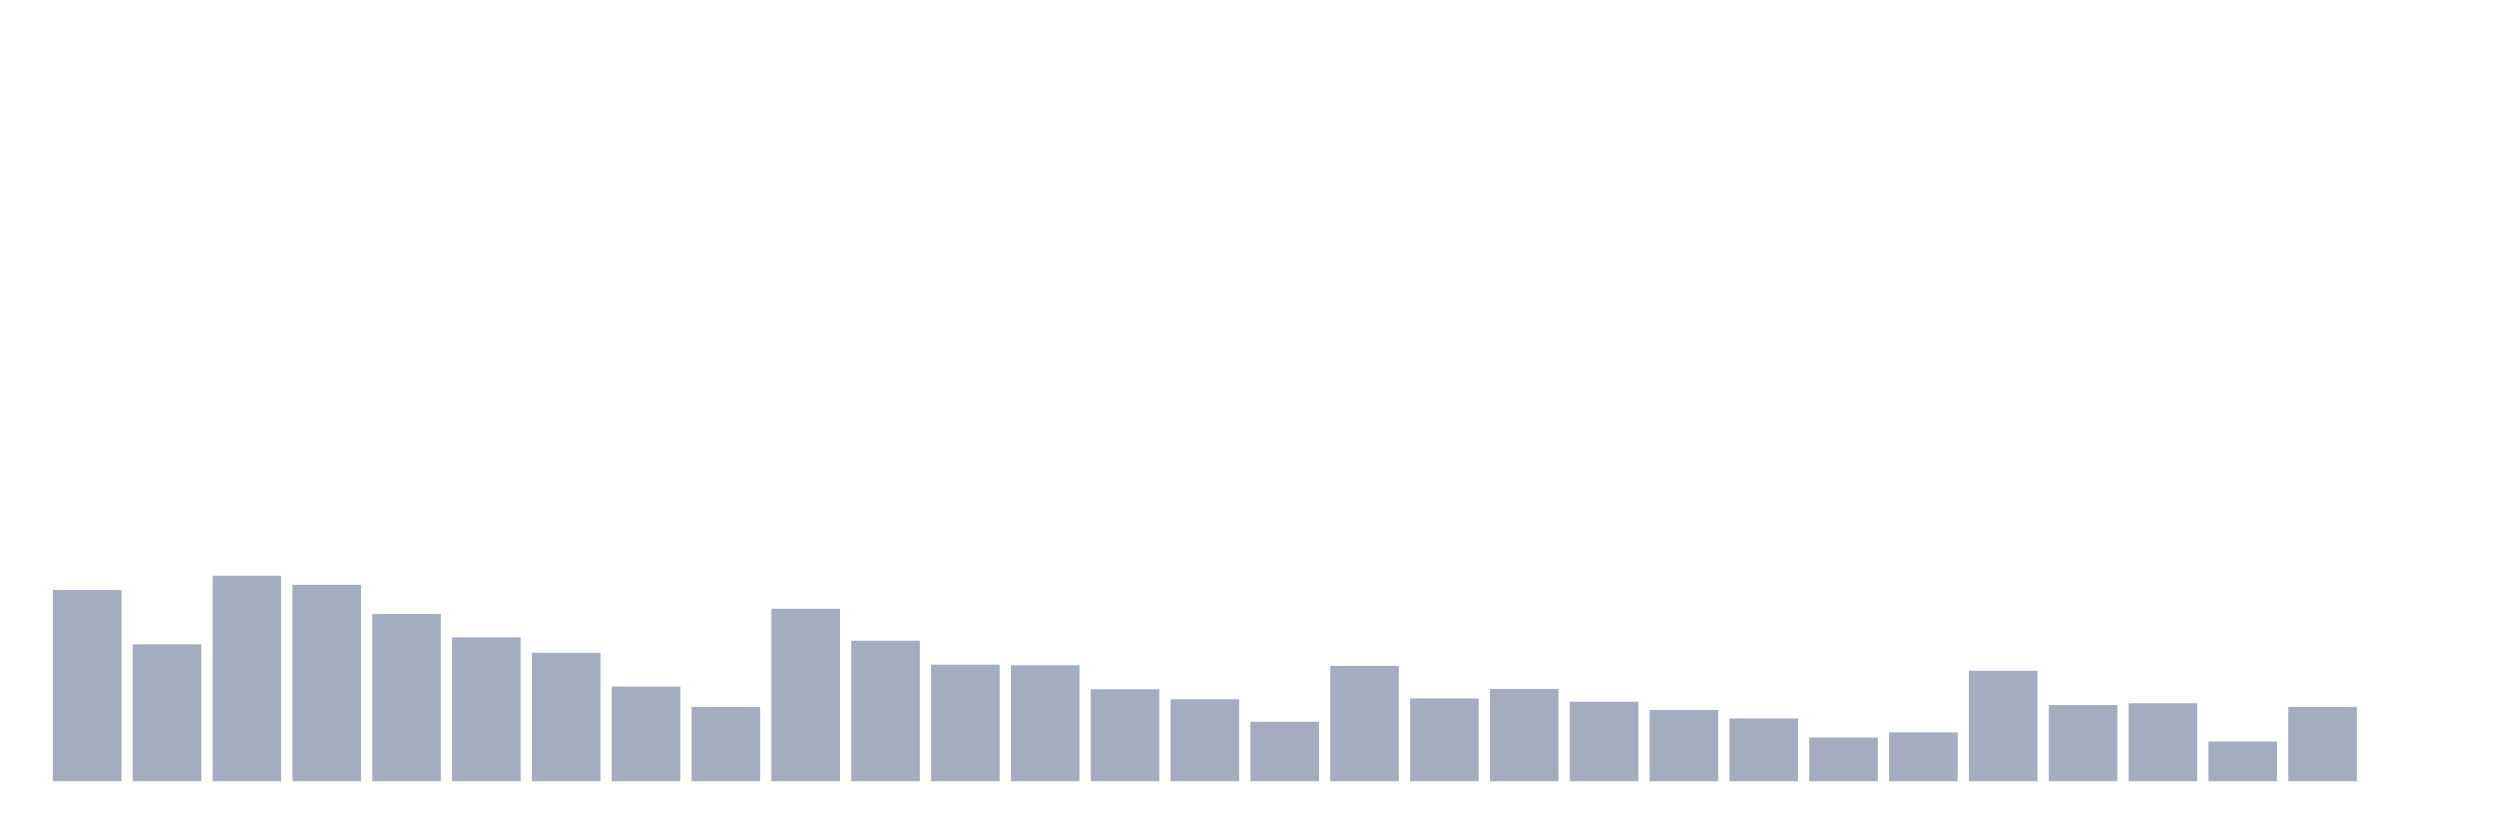 <svg xmlns="http://www.w3.org/2000/svg" viewBox="0 0 480 160"><g transform="translate(10,10)"><rect class="bar" x="0.153" width="13.175" y="103.281" height="36.719" fill="rgb(164,173,192)"></rect><rect class="bar" x="15.482" width="13.175" y="113.714" height="26.286" fill="rgb(164,173,192)"></rect><rect class="bar" x="30.81" width="13.175" y="100.541" height="39.459" fill="rgb(164,173,192)"></rect><rect class="bar" x="46.138" width="13.175" y="102.29" height="37.71" fill="rgb(164,173,192)"></rect><rect class="bar" x="61.466" width="13.175" y="107.885" height="32.115" fill="rgb(164,173,192)"></rect><rect class="bar" x="76.794" width="13.175" y="112.373" height="27.627" fill="rgb(164,173,192)"></rect><rect class="bar" x="92.123" width="13.175" y="115.346" height="24.654" fill="rgb(164,173,192)"></rect><rect class="bar" x="107.451" width="13.175" y="121.815" height="18.185" fill="rgb(164,173,192)"></rect><rect class="bar" x="122.779" width="13.175" y="125.72" height="14.28" fill="rgb(164,173,192)"></rect><rect class="bar" x="138.107" width="13.175" y="106.894" height="33.106" fill="rgb(164,173,192)"></rect><rect class="bar" x="153.436" width="13.175" y="113.014" height="26.986" fill="rgb(164,173,192)"></rect><rect class="bar" x="168.764" width="13.175" y="117.619" height="22.381" fill="rgb(164,173,192)"></rect><rect class="bar" x="184.092" width="13.175" y="117.735" height="22.265" fill="rgb(164,173,192)"></rect><rect class="bar" x="199.42" width="13.175" y="122.34" height="17.66" fill="rgb(164,173,192)"></rect><rect class="bar" x="214.748" width="13.175" y="124.263" height="15.737" fill="rgb(164,173,192)"></rect><rect class="bar" x="230.077" width="13.175" y="128.576" height="11.424" fill="rgb(164,173,192)"></rect><rect class="bar" x="245.405" width="13.175" y="117.852" height="22.148" fill="rgb(164,173,192)"></rect><rect class="bar" x="260.733" width="13.175" y="124.088" height="15.912" fill="rgb(164,173,192)"></rect><rect class="bar" x="276.061" width="13.175" y="122.281" height="17.719" fill="rgb(164,173,192)"></rect><rect class="bar" x="291.39" width="13.175" y="124.729" height="15.271" fill="rgb(164,173,192)"></rect><rect class="bar" x="306.718" width="13.175" y="126.303" height="13.697" fill="rgb(164,173,192)"></rect><rect class="bar" x="322.046" width="13.175" y="127.935" height="12.065" fill="rgb(164,173,192)"></rect><rect class="bar" x="337.374" width="13.175" y="131.607" height="8.393" fill="rgb(164,173,192)"></rect><rect class="bar" x="352.702" width="13.175" y="130.616" height="9.384" fill="rgb(164,173,192)"></rect><rect class="bar" x="368.031" width="13.175" y="118.784" height="21.216" fill="rgb(164,173,192)"></rect><rect class="bar" x="383.359" width="13.175" y="125.371" height="14.629" fill="rgb(164,173,192)"></rect><rect class="bar" x="398.687" width="13.175" y="125.021" height="14.979" fill="rgb(164,173,192)"></rect><rect class="bar" x="414.015" width="13.175" y="132.365" height="7.635" fill="rgb(164,173,192)"></rect><rect class="bar" x="429.344" width="13.175" y="125.72" height="14.28" fill="rgb(164,173,192)"></rect><rect class="bar" x="444.672" width="13.175" y="140" height="0" fill="rgb(164,173,192)"></rect></g></svg>